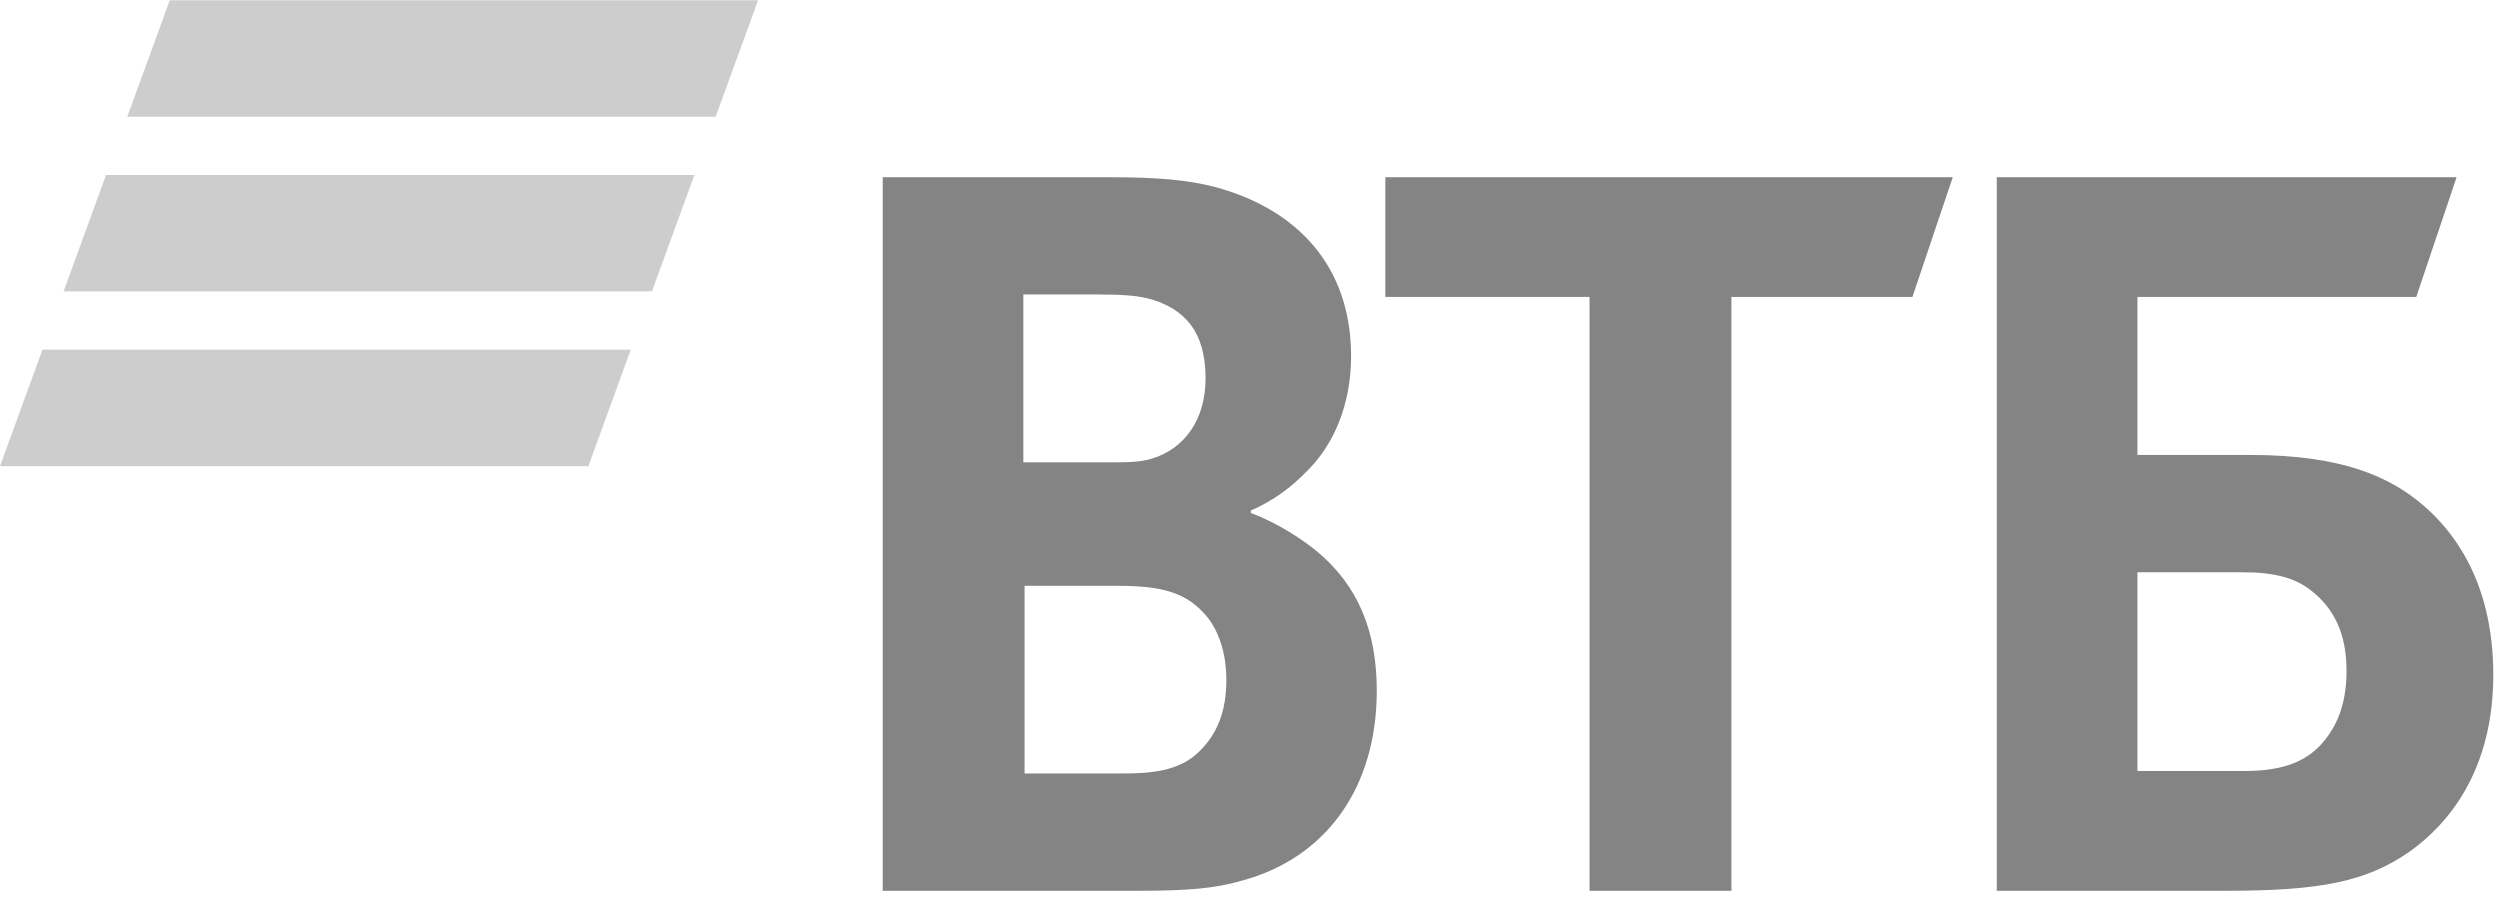<svg xmlns="http://www.w3.org/2000/svg" fill="none" viewBox="0 0 219 79">
<path d="M14.868 0.024L11.148 10.228H62.688L66.408 0.024H14.868ZM9.288 15.328L5.568 25.529H57.108L60.828 15.328H9.288ZM3.719 30.632L0 40.833H51.54L55.257 30.632H3.719Z" fill="#CDCDCD"/>
<path d="M109.571 44.722V44.937C111.926 45.803 114.176 47.317 115.355 48.289C118.997 51.318 120.605 55.319 120.605 60.51C120.605 69.055 116.105 75.219 108.713 77.166C106.463 77.814 104.108 78.032 99.713 78.032H77.326V15.524H97.145C101.216 15.524 104 15.739 106.463 16.387C113.642 18.334 118.355 23.31 118.355 31.203C118.355 35.421 116.855 38.991 114.392 41.369C113.321 42.45 111.821 43.749 109.571 44.722ZM89.753 51.318V67.756H98.324C100.892 67.756 103.25 67.541 104.966 65.918C106.679 64.295 107.429 62.241 107.429 59.537C107.429 57.483 106.892 55.536 105.821 54.131C104 51.86 101.75 51.318 97.895 51.318H89.753ZM89.645 40.503H96.608C98.75 40.503 99.821 40.503 100.892 40.179C103.787 39.313 105.608 36.72 105.608 33.15C105.608 28.934 103.679 27.093 100.892 26.23C99.713 25.905 98.537 25.797 96.179 25.797H89.645V40.503ZM139.244 78.032V26.012H121.355V15.524H171.062L167.528 26.012H151.671V78.032H139.244ZM174.917 78.032V15.524H215.198L211.664 26.012H187.238V39.855H197.201C205.235 39.855 209.414 41.802 212.306 44.289C214.556 46.236 218.412 50.561 218.412 59.107C218.412 67.541 214.448 72.19 211.127 74.57C207.272 77.272 203.201 78.032 194.951 78.032H174.917ZM187.238 67.541H196.559C200.093 67.541 202.235 66.675 203.735 64.728C204.485 63.756 205.556 62.024 205.556 58.78C205.556 55.536 204.485 53.265 202.343 51.642C201.059 50.67 199.343 50.13 196.451 50.13H187.238V67.541Z" fill="#848484"/>
</svg>